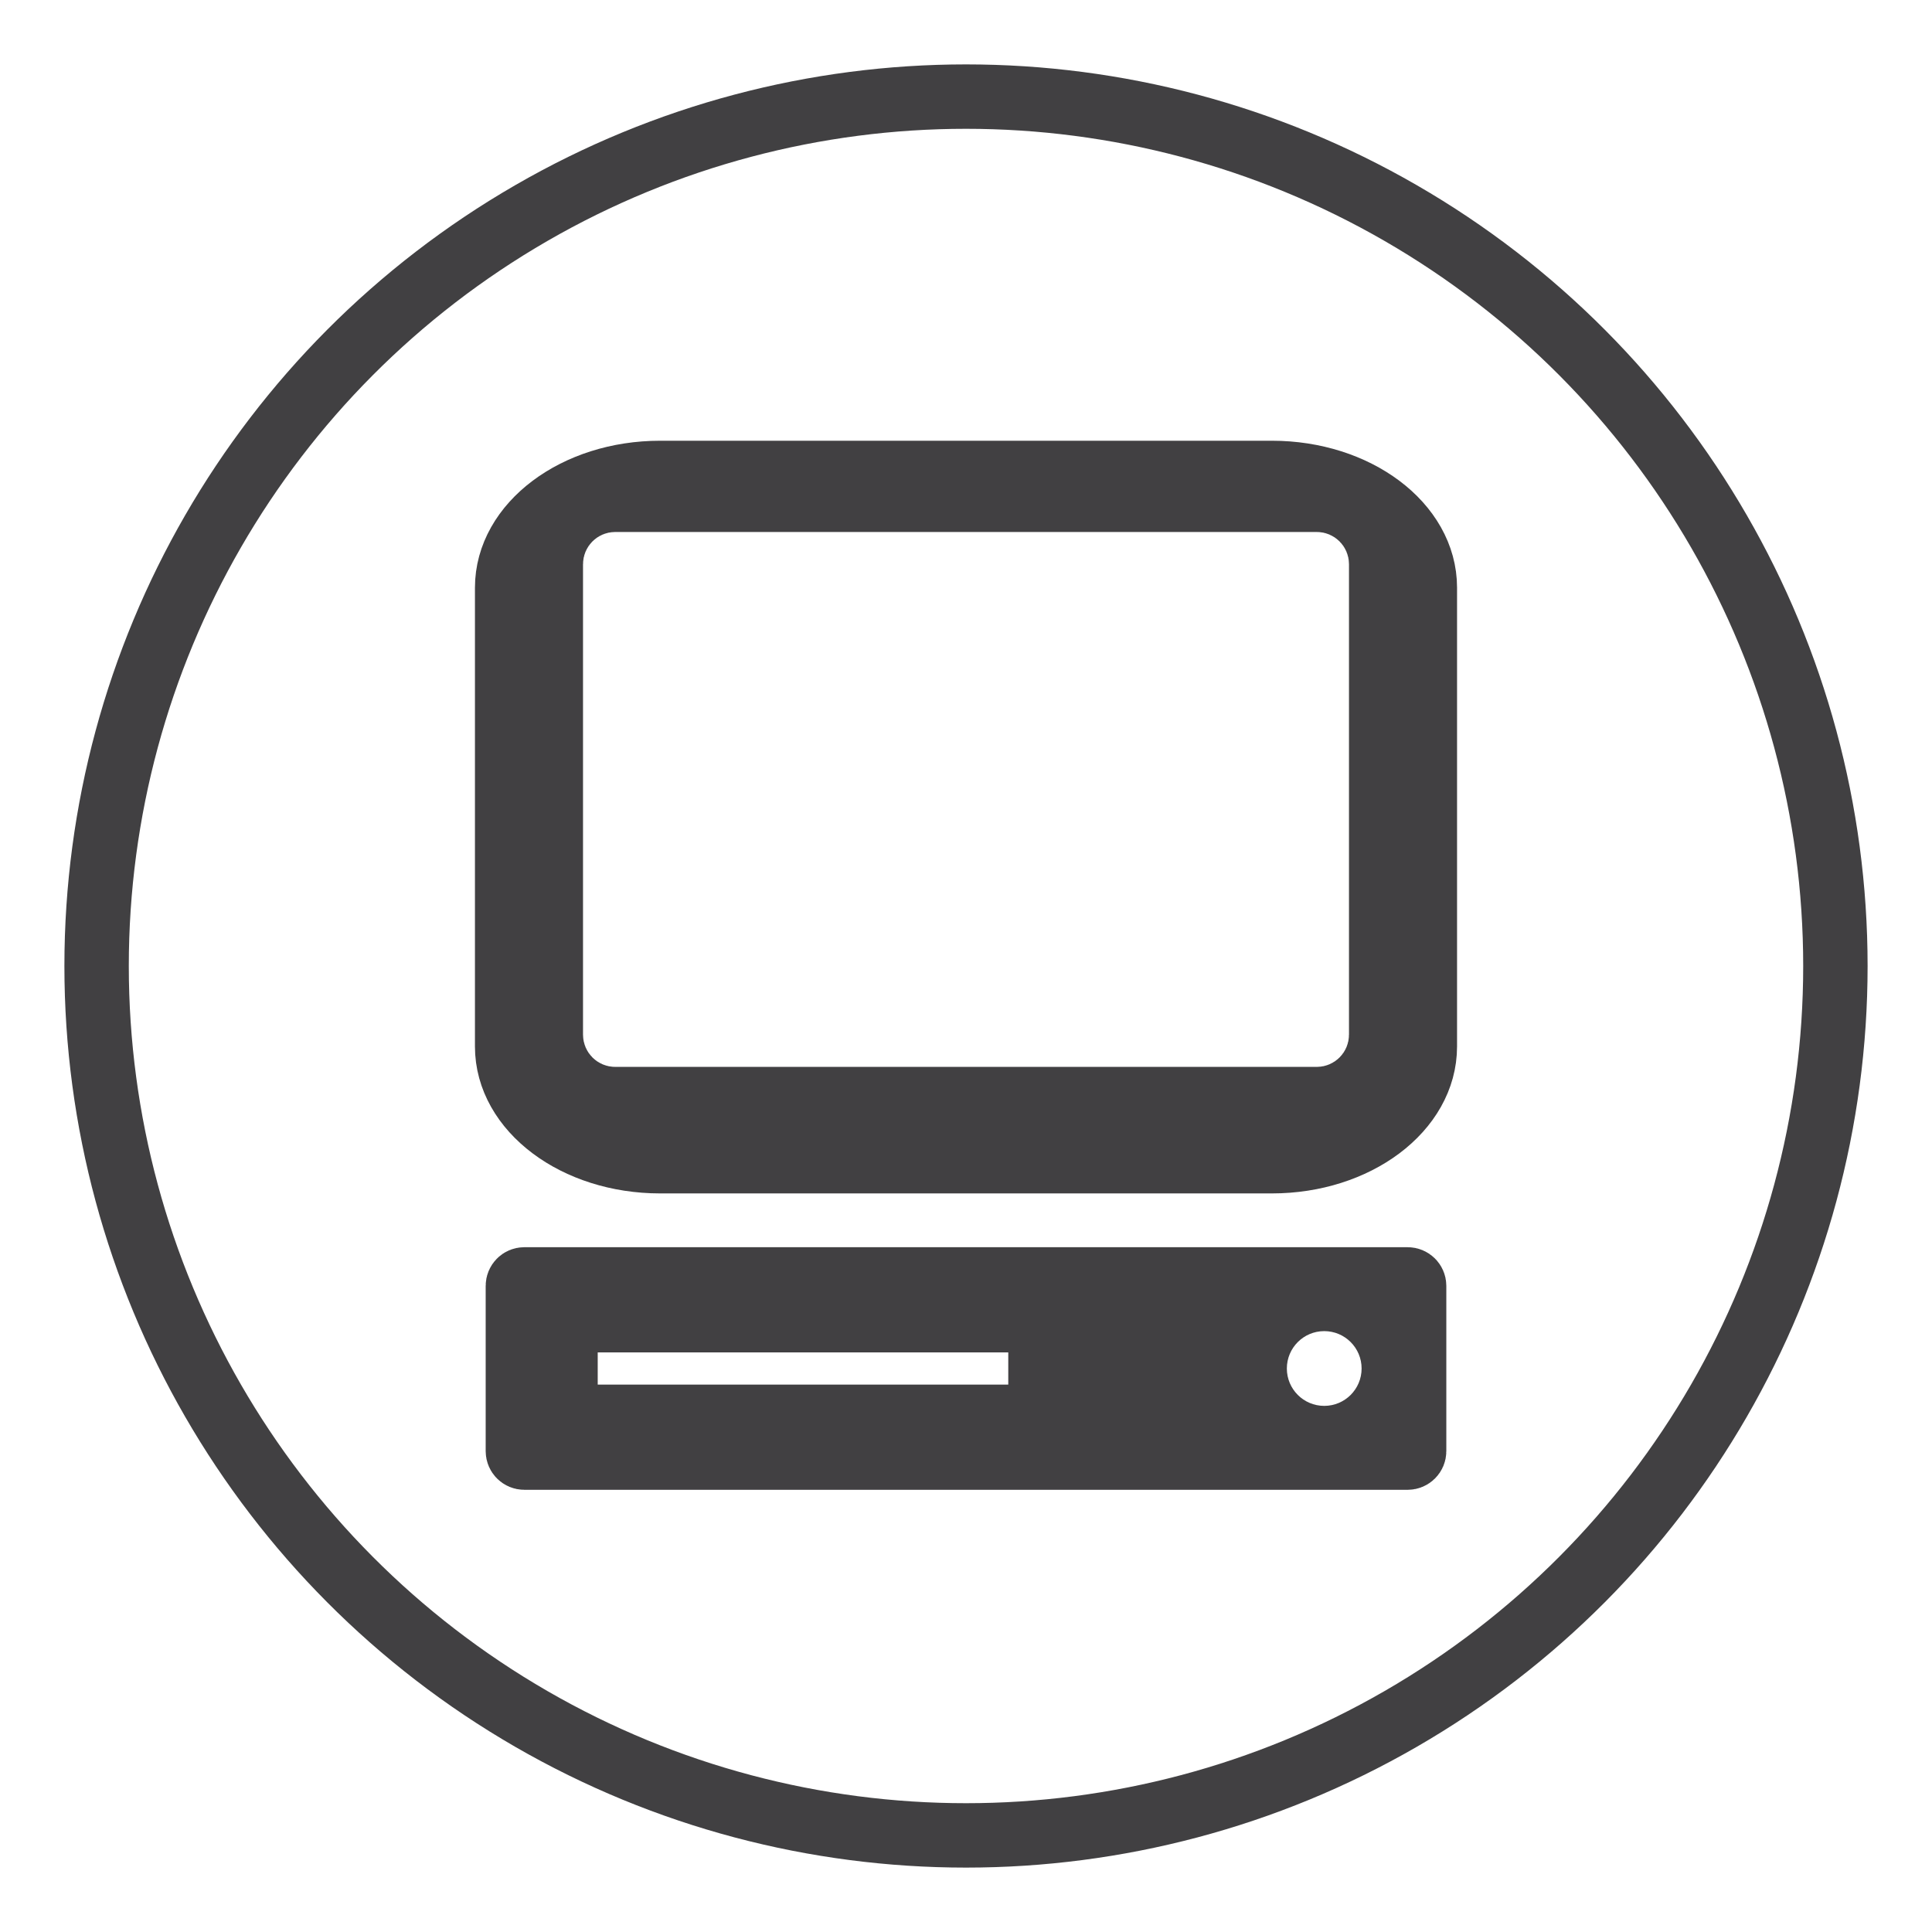 
<svg version="1.1" id="icon" xmlns="http://www.w3.org/2000/svg" xmlns:xlink="http://www.w3.org/1999/xlink" x="0px" y="0px"
	 width="300px" height="300px" viewBox="0 0 300 300" style="enable-background:new 0 0 300 300;" xml:space="preserve">
<defs>	
	<style type="text/css">

		.st0{fill:#414042;stroke:#414042;stroke-width:10;stroke-miterlimit:10;}
		.st1{fill:none;stroke:#FFFFFF;stroke-width:5;stroke-miterlimit:10;}
		.st2{fill:#FFFFFF; transition: .4s;}
		.st3{fill:none;stroke:#414042;stroke-width:10;stroke-miterlimit:10;}
		.circle{fill:#FFFFFF;stroke:#414042;stroke-width:10;stroke-miterlimit:10; transition: .4s;}
		.st5{fill:none;stroke:#FFFFFF;stroke-width:8;stroke-miterlimit:10;}
		.st6{fill:#414042;}


		#icon:hover .st2{
			fill:#90B3CB;
			transition: .4s;
		}

		#icon:hover .circle{
			fill:#FBD992;
			stroke: #E2A016;
			transition: .4s;
		}

		#icon.clicktrigger .circle{
			fill: #00C975 !important;
			stroke: #267C58;
			transition: .4s;
		}
		
	</style>

	<script type="text/javascript">
		var clickAnim = document.querySelector('#icon');
		
		clickAnim.addEventListener('click', function (){
			this.classList.toggle('clicktrigger');
		})
	</script>
</defs>
<circle class="circle" cx="150" cy="150" r="135"/>
<path class="st0" d="M221.25,162.5c0,9.836-10.635,17.813-23.75,17.813h-95c-13.117,0-23.75-7.977-23.75-17.813V91.25
	c0-9.836,10.633-17.813,23.75-17.813h95c13.115,0,23.75,7.976,23.75,17.813V162.5z"/>
<g>
	<path class="st2" d="M205.47,160.668c0,0.55-0.45,1-1,1H95.53c-0.55,0-1-0.45-1-1V87.605c0-0.55,0.45-1,1-1H204.47
		c0.55,0,1,0.45,1,1V160.668z"/>
	<path class="st5" d="M205.47,160.668c0,0.55-0.45,1-1,1H95.53c-0.55,0-1-0.45-1-1V87.605c0-0.55,0.45-1,1-1H204.47
		c0.55,0,1,0.45,1,1V160.668z"/>
</g>
<g>
	<path class="st6" d="M219.584,225.336c0,0.55-0.45,1-1,1H81.416c-0.55,0-1-0.45-1-1v-25.671c0-0.55,0.45-1,1-1h137.168
		c0.55,0,1,0.45,1,1V225.336z"/>
	<path class="st3" d="M219.584,225.336c0,0.55-0.45,1-1,1H81.416c-0.55,0-1-0.45-1-1v-25.671c0-0.55,0.45-1,1-1h137.168
		c0.55,0,1,0.45,1,1V225.336z"/>
</g>
<line class="st1" x1="92.813" y1="212.5" x2="156.563" y2="212.5"/>
<circle class="st2" cx="205.625" cy="212.5" r="5.804"/>
</svg>
